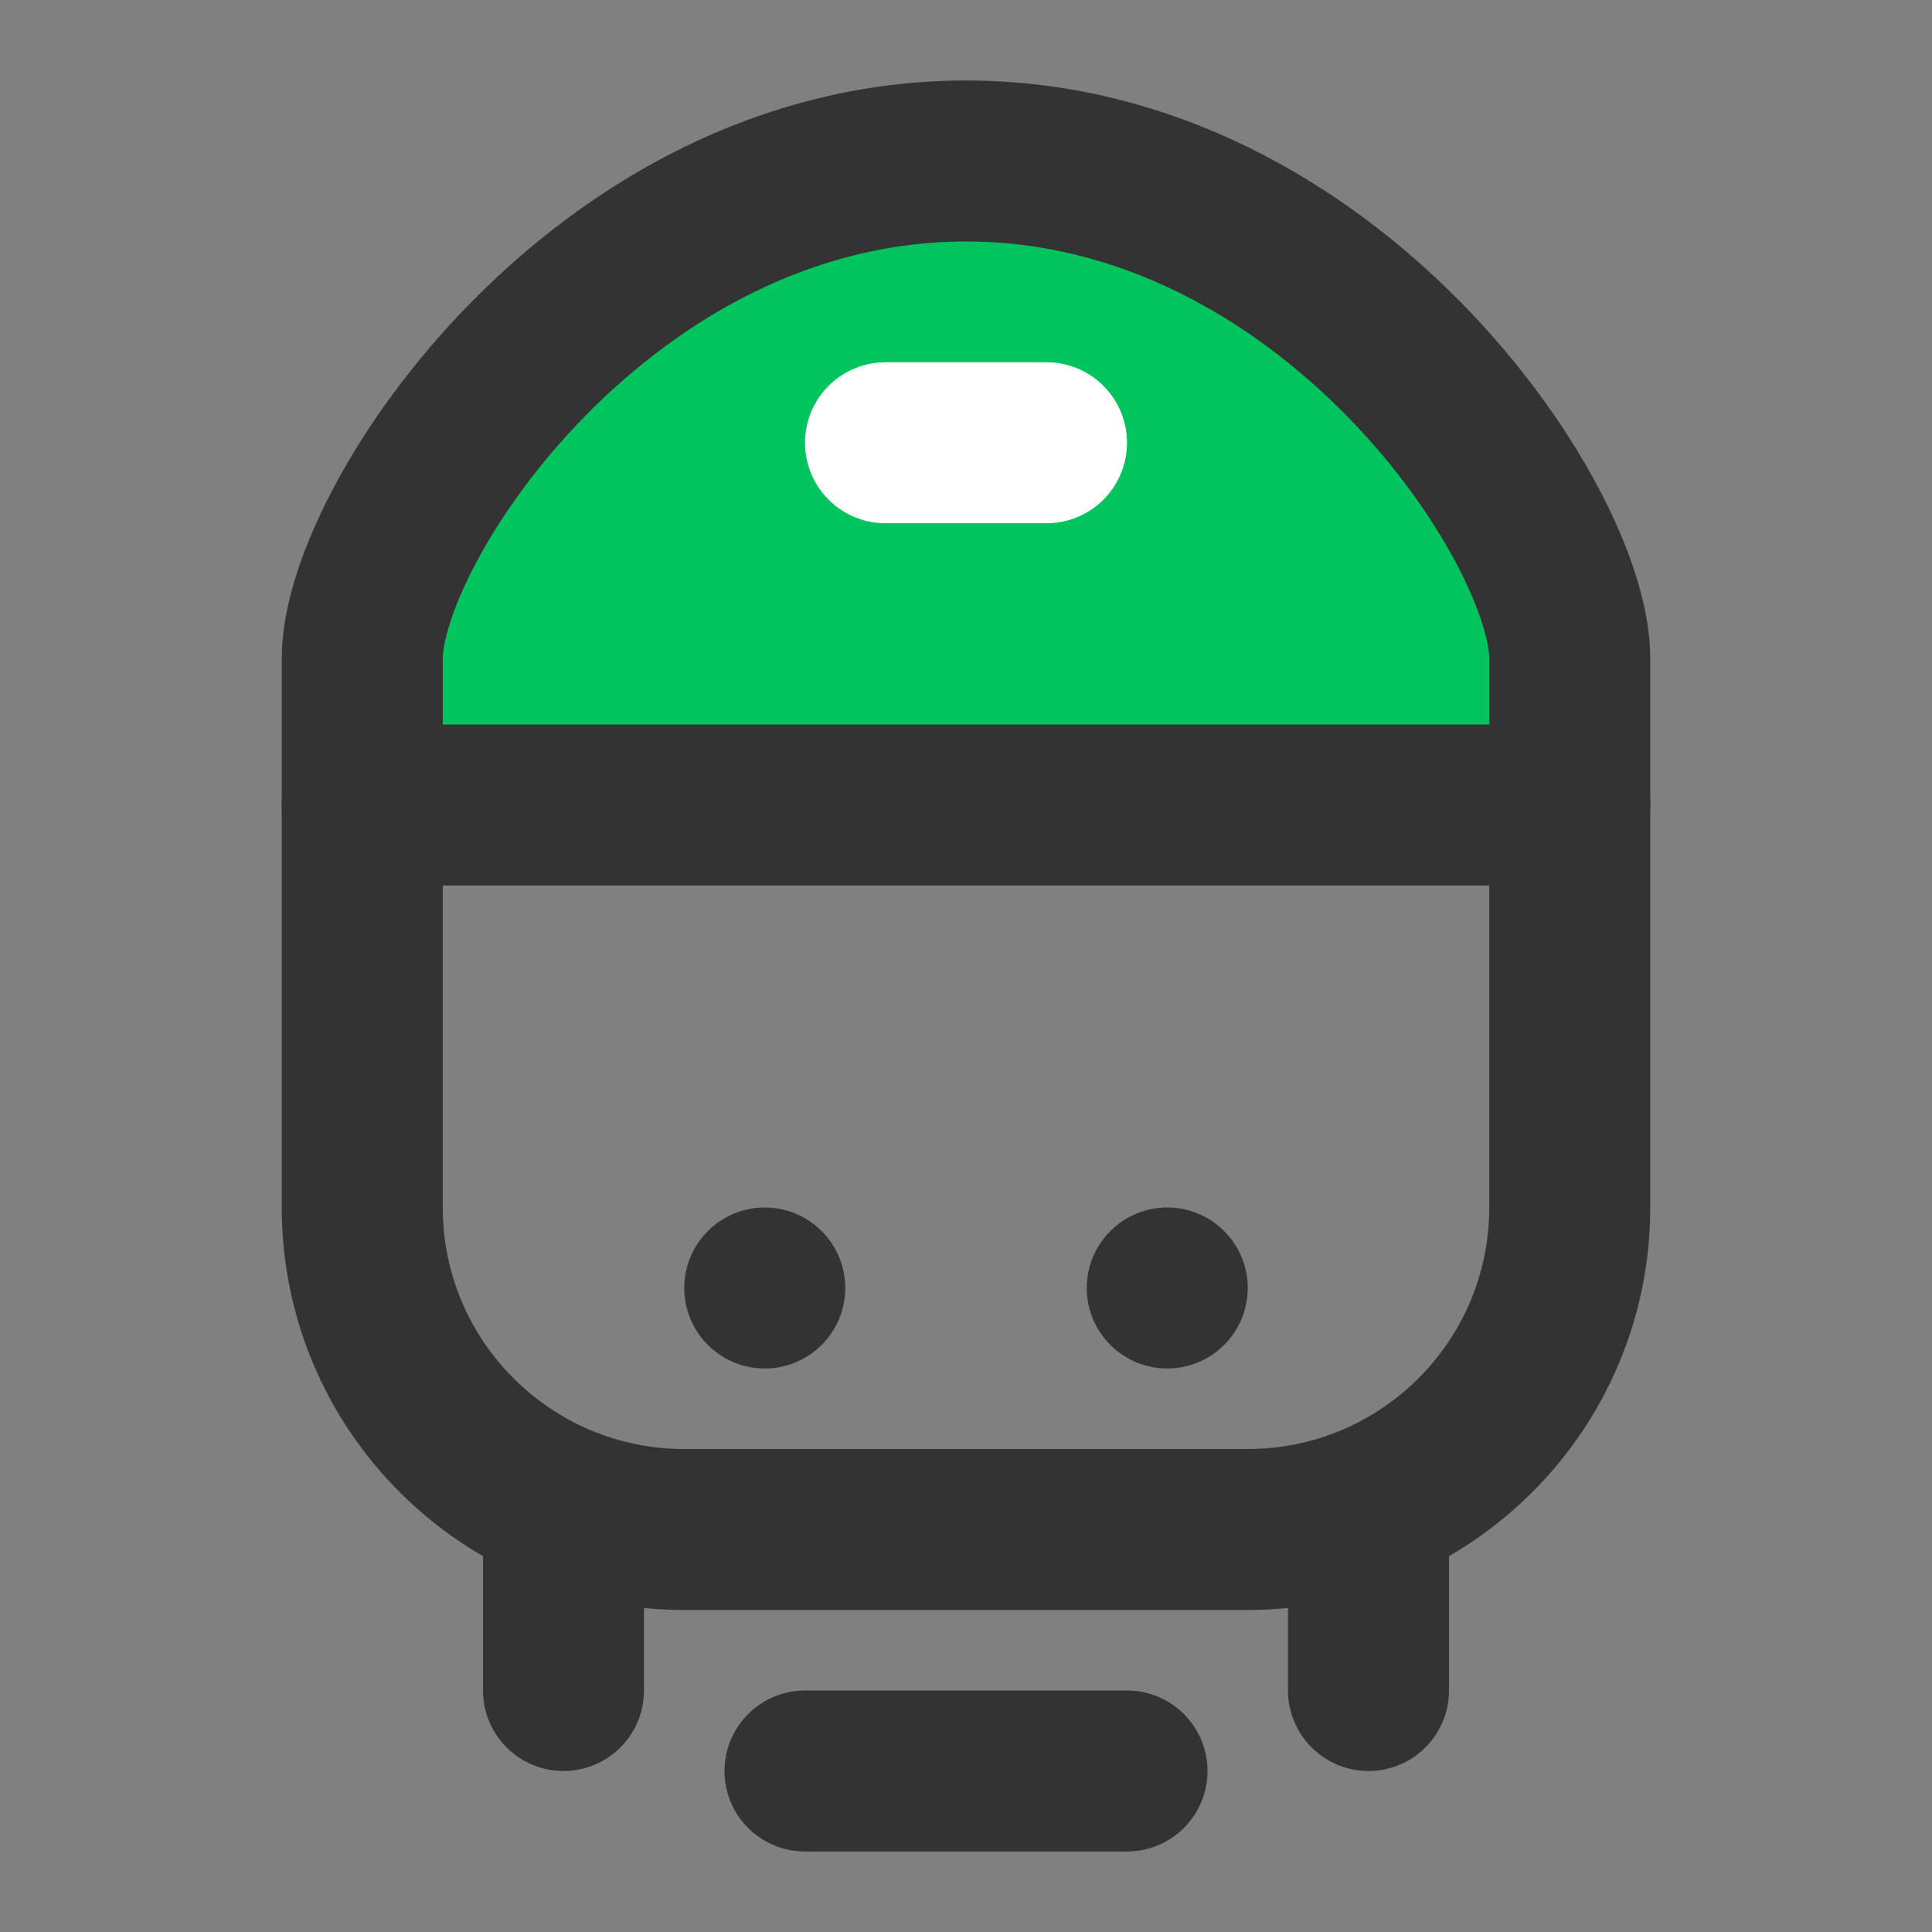 <?xml version="1.0" encoding="UTF-8"?><svg width="24" height="24" viewBox="0 0 48 48" fill="none" xmlns="http://www.w3.org/2000/svg"><rect x="0" y="0" width="48" height="48" fill="#808080" stroke="none"/><path d="M9 20V30C9 34.418 12.582 38 17 38H31C35.418 38 39 34.418 39 30V20" stroke="#333" stroke-width="4" stroke-linecap="round" stroke-linejoin="round"/><path d="M34 38V42" stroke="#333" stroke-width="4" stroke-linecap="round" stroke-linejoin="round"/><path d="M14 38V42" stroke="#333" stroke-width="4" stroke-linecap="round" stroke-linejoin="round"/><path d="M20 44L28 44" stroke="#333" stroke-width="4" stroke-linecap="round" stroke-linejoin="round"/><path d="M9 16.361C9 13 15 4 24 4C33 4 39 13 39 16.361C39 19.722 39 20 39 20H9C9 20 9 19.722 9 16.361Z" fill="#00c55e" stroke="#333" stroke-width="4" stroke-linejoin="round"/><path d="M20.5 32C20.5 32.828 19.828 33.5 19 33.5C18.172 33.5 17.5 32.828 17.5 32C17.5 31.172 18.172 30.5 19 30.5C19.828 30.5 20.5 31.172 20.5 32Z" fill="#333" stroke="#333"/><path d="M30.5 32C30.5 32.828 29.828 33.5 29 33.5C28.172 33.5 27.5 32.828 27.5 32C27.5 31.172 28.172 30.5 29 30.5C29.828 30.5 30.5 31.172 30.5 32Z" fill="#333" stroke="#333"/><path d="M22 11L26 11" stroke="#FFF" stroke-width="4" stroke-linecap="round" stroke-linejoin="round"/></svg>